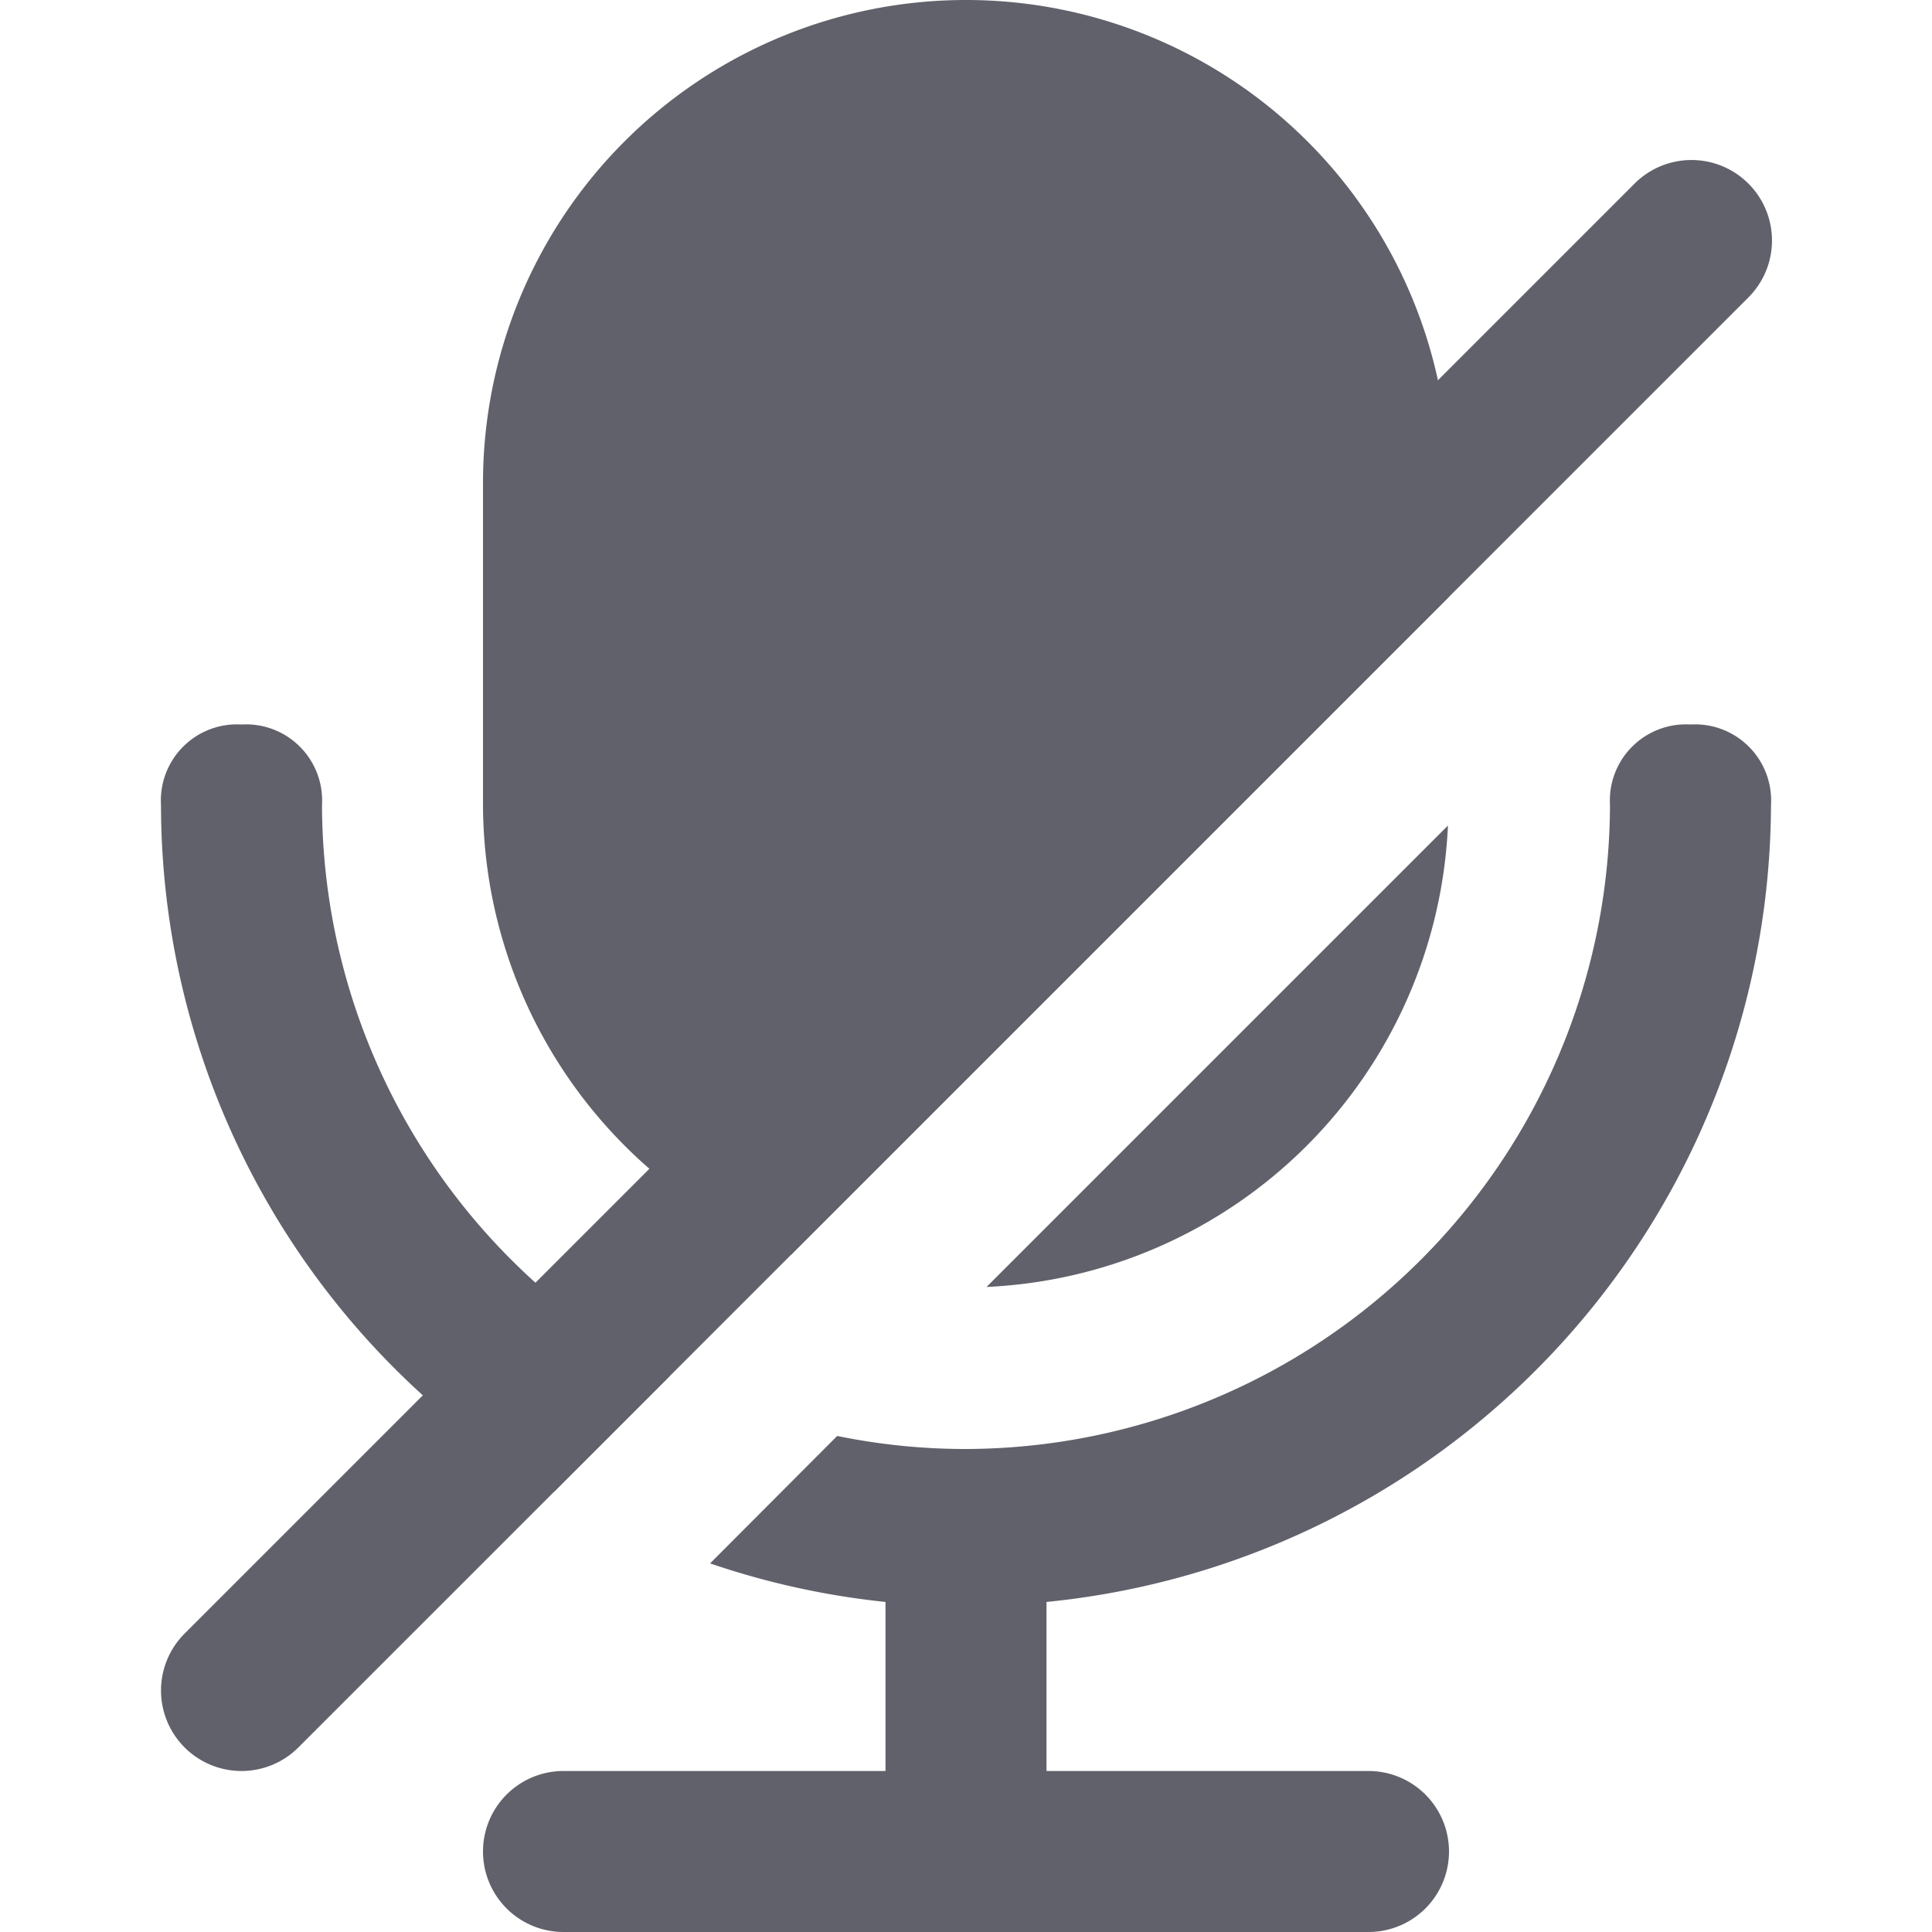 <svg xmlns="http://www.w3.org/2000/svg" height="24" width="24" viewBox="0 0 24 24"><path d="M6.881,18.533l1.441-1.441A8.017,8.017,0,0,1,4,10,.945.945,0,0,0,3,9a.945.945,0,0,0-1,1A9.918,9.918,0,0,0,6.881,18.533Z" fill="#61616b"></path><path d="M21,9a.945.945,0,0,0-1,1,8.024,8.024,0,0,1-8,8,7.927,7.927,0,0,1-1.6-.162L8.821,19.421A9.89,9.89,0,0,0,11,19.9V22H7a1,1,0,0,0,0,2H17a1,1,0,0,0,0-2H13V19.9A9.983,9.983,0,0,0,22,10,.945.945,0,0,0,21,9Z" fill="#61616b"></path><path d="M12.255,15.987a6.01,6.01,0,0,0,5.732-5.732Z" fill="#61616b"></path><path d="M9.829,15.585,18,7.414V6A6,6,0,0,0,6,6v4A6.017,6.017,0,0,0,9.829,15.585Z" fill="#61616b"></path><path d="M3,22a1,1,0,0,1-.707-1.707l18-18a1,1,0,1,1,1.414,1.414l-18,18A1,1,0,0,1,3,22Z" fill="#61616b" data-color="color-2"></path></svg>